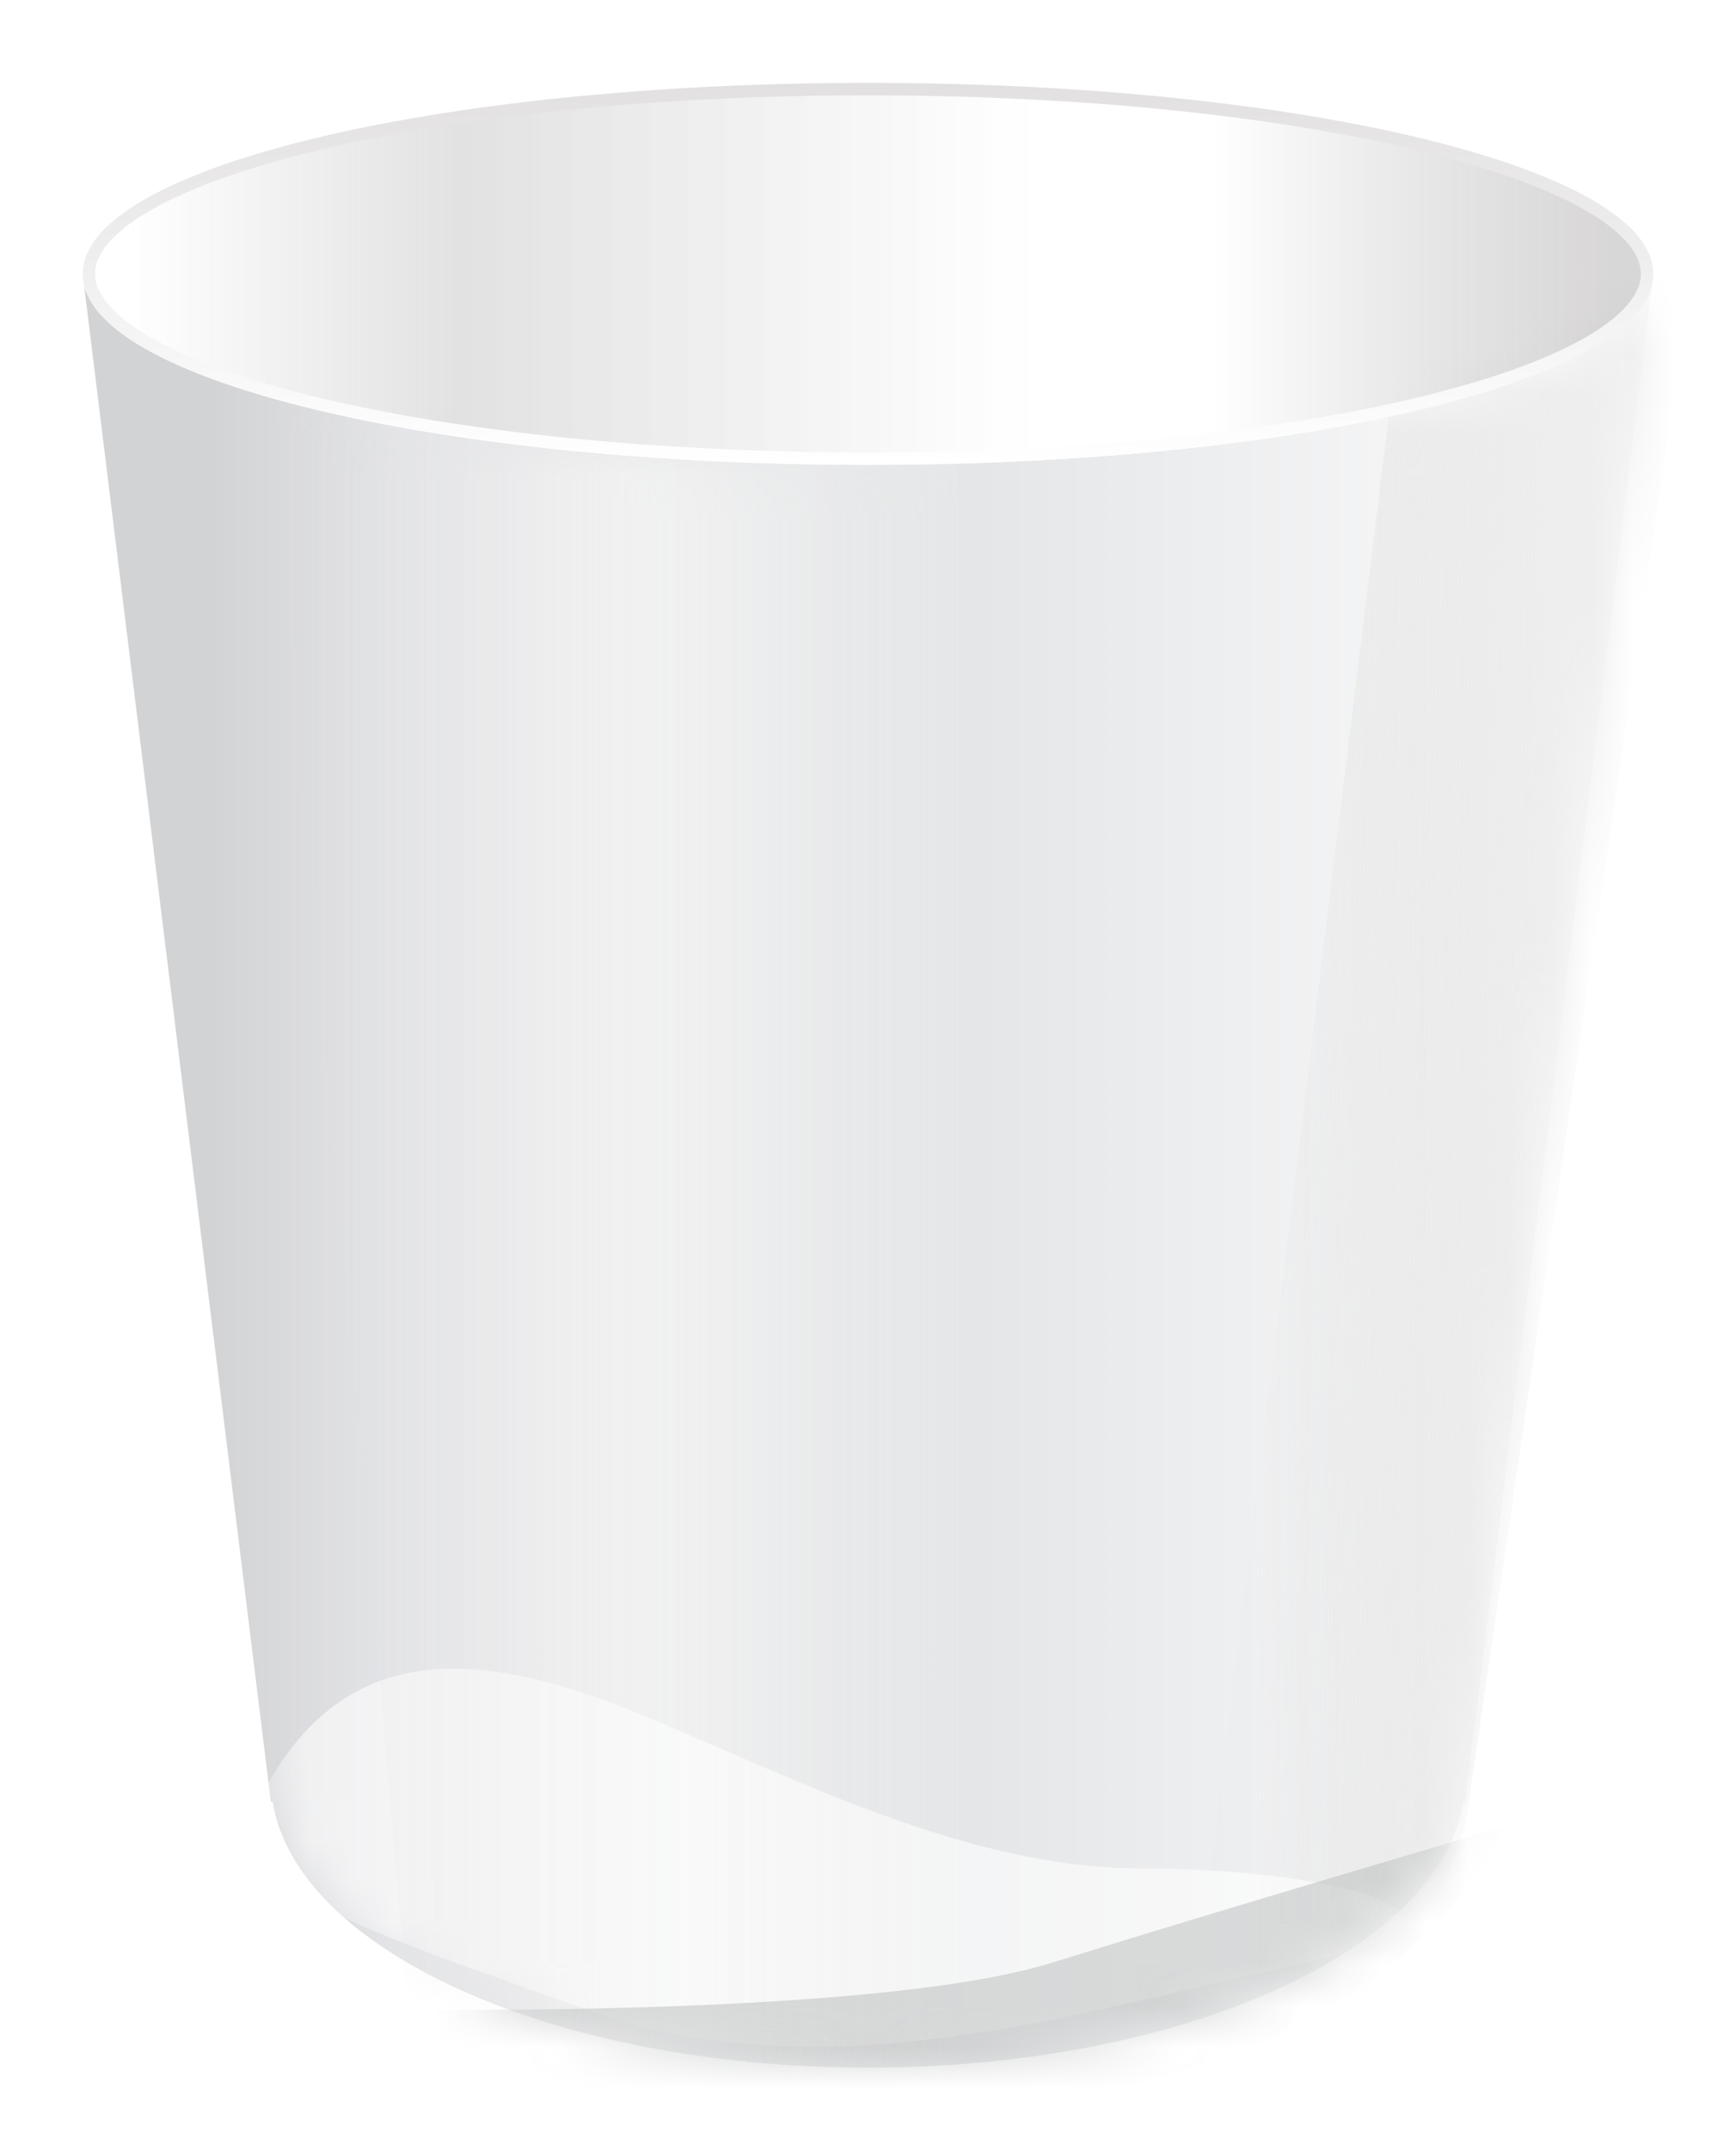 <svg width="42" height="52" viewBox="0 0 42 52" fill="none" xmlns="http://www.w3.org/2000/svg">
<g filter="url(#filter0_d_99_36806)">
<path opacity="0.874" fill-rule="evenodd" clip-rule="evenodd" d="M21 10.238C31.112 10.238 39.378 8.318 39.967 5.896L35.448 42.573L35.404 42.573C34.821 46.169 28.595 49 21 49C13.406 49 7.18 46.169 6.597 42.573L6.553 42.573L2.034 5.896C2.622 8.318 10.889 10.238 21 10.238Z" fill="url(#paint0_linear_99_36806)" fill-opacity="0.83"/>
<mask id="mask0_99_36806" style="mask-type:luminance" maskUnits="userSpaceOnUse" x="2" y="5" width="38" height="44">
<path fill-rule="evenodd" clip-rule="evenodd" d="M21 10.238C31.112 10.238 39.378 8.318 39.967 5.896L35.448 42.573L35.404 42.573C34.821 46.169 28.595 49 21 49C13.406 49 7.18 46.169 6.597 42.573L6.553 42.573L2.034 5.896C2.622 8.318 10.889 10.238 21 10.238Z" fill="white"/>
</mask>
<g mask="url(#mask0_99_36806)">
<path fill-rule="evenodd" clip-rule="evenodd" d="M40.93 5.619L35.448 43.176C35.448 43.176 34.708 46.188 32.615 47.594C30.523 49 28.695 49 28.695 49L33.714 8.119L40.93 4.14V5.619Z" fill="url(#paint1_linear_99_36806)"/>
<g opacity="0.608" filter="url(#filter1_f_99_36806)">
<path fill-rule="evenodd" clip-rule="evenodd" d="M14.18 39.962C17.496 41.072 22.713 44.18 27.535 44.18C32.356 44.18 36.785 45.363 31.521 46.479C26.257 47.594 20.017 49.703 14.18 47.594C8.344 45.485 4.925 44.61 6.634 41.87C8.344 39.13 10.865 38.852 14.18 39.962Z" fill="white"/>
</g>
<g filter="url(#filter2_f_99_36806)">
<path fill-rule="evenodd" clip-rule="evenodd" d="M6.552 8.914L9.872 47.594L17.154 49.026H23.361V10.238C23.361 10.238 10.899 8.914 9.872 8.914C8.845 8.914 6.552 8.914 6.552 8.914Z" fill="url(#paint2_linear_99_36806)"/>
</g>
<g opacity="0.539" filter="url(#filter3_f_99_36806)">
<path fill-rule="evenodd" clip-rule="evenodd" d="M9.872 47.594C9.872 47.594 10.626 50.663 22.264 50.131C33.901 49.599 36.38 43.176 36.38 43.176C36.38 43.176 29.702 45.134 25.463 46.459C21.224 47.784 9.872 47.594 9.872 47.594Z" fill="#BCBDBE"/>
</g>
</g>
<path d="M39.849 5.619C39.849 6.169 39.387 6.738 38.432 7.287C37.488 7.829 36.112 8.323 34.399 8.739C30.976 9.572 26.238 10.088 21 10.088C15.762 10.088 11.024 9.572 7.601 8.739C5.888 8.323 4.512 7.829 3.568 7.287C2.613 6.738 2.151 6.169 2.151 5.619C2.151 5.07 2.613 4.501 3.568 3.952C4.512 3.409 5.888 2.916 7.601 2.499C11.024 1.667 15.762 1.151 21 1.151C26.238 1.151 30.976 1.667 34.399 2.499C36.112 2.916 37.488 3.409 38.432 3.952C39.387 4.501 39.849 5.07 39.849 5.619Z" fill="url(#paint3_linear_99_36806)" fill-opacity="0.83" stroke="url(#paint4_linear_99_36806)" stroke-width="0.301"/>
</g>
<defs>
<filter id="filter0_d_99_36806" x="0.192" y="0.197" width="41.615" height="51.615" filterUnits="userSpaceOnUse" color-interpolation-filters="sRGB">
<feFlood flood-opacity="0" result="BackgroundImageFix"/>
<feColorMatrix in="SourceAlpha" type="matrix" values="0 0 0 0 0 0 0 0 0 0 0 0 0 0 0 0 0 0 127 0" result="hardAlpha"/>
<feOffset dy="1.004"/>
<feGaussianBlur stdDeviation="0.904"/>
<feColorMatrix type="matrix" values="0 0 0 0 0 0 0 0 0 0 0 0 0 0 0 0 0 0 0.35 0"/>
<feBlend mode="normal" in2="BackgroundImageFix" result="effect1_dropShadow_99_36806"/>
<feBlend mode="normal" in="SourceGraphic" in2="effect1_dropShadow_99_36806" result="shape"/>
</filter>
<filter id="filter1_f_99_36806" x="1.826" y="34.985" width="36.443" height="17.877" filterUnits="userSpaceOnUse" color-interpolation-filters="sRGB">
<feFlood flood-opacity="0" result="BackgroundImageFix"/>
<feBlend mode="normal" in="SourceGraphic" in2="BackgroundImageFix" result="shape"/>
<feGaussianBlur stdDeviation="2.184" result="effect1_foregroundBlur_99_36806"/>
</filter>
<filter id="filter2_f_99_36806" x="4.641" y="7.003" width="20.631" height="43.933" filterUnits="userSpaceOnUse" color-interpolation-filters="sRGB">
<feFlood flood-opacity="0" result="BackgroundImageFix"/>
<feBlend mode="normal" in="SourceGraphic" in2="BackgroundImageFix" result="shape"/>
<feGaussianBlur stdDeviation="0.955" result="effect1_foregroundBlur_99_36806"/>
</filter>
<filter id="filter3_f_99_36806" x="6.324" y="39.627" width="33.606" height="14.114" filterUnits="userSpaceOnUse" color-interpolation-filters="sRGB">
<feFlood flood-opacity="0" result="BackgroundImageFix"/>
<feBlend mode="normal" in="SourceGraphic" in2="BackgroundImageFix" result="shape"/>
<feGaussianBlur stdDeviation="1.774" result="effect1_foregroundBlur_99_36806"/>
</filter>
<linearGradient id="paint0_linear_99_36806" x1="37.089" y1="9.221" x2="5.009" y2="9.221" gradientUnits="userSpaceOnUse">
<stop stop-color="#F7F7F8"/>
<stop offset="0.414" stop-color="#DBDDDF"/>
<stop offset="0.723" stop-color="#E1E1E3"/>
<stop offset="0.853" stop-color="#DADBDF"/>
<stop offset="1" stop-color="#C1C2C5"/>
</linearGradient>
<linearGradient id="paint1_linear_99_36806" x1="37.497" y1="18.485" x2="30.543" y2="18.421" gradientUnits="userSpaceOnUse">
<stop stop-color="#EEEEEE"/>
<stop offset="1" stop-color="#D8D8D8" stop-opacity="0.01"/>
</linearGradient>
<linearGradient id="paint2_linear_99_36806" x1="23.361" y1="9.751" x2="6.552" y2="9.751" gradientUnits="userSpaceOnUse">
<stop stop-color="#EEEEEE" stop-opacity="0.01"/>
<stop offset="0.388" stop-color="white" stop-opacity="0.343"/>
<stop offset="0.485" stop-color="#FBFBFB" stop-opacity="0.429"/>
<stop offset="0.593" stop-color="#F6F6F6" stop-opacity="0.373"/>
<stop offset="1" stop-color="#D8D8D8" stop-opacity="0.01"/>
<stop offset="1" stop-color="#D8D8D8"/>
</linearGradient>
<linearGradient id="paint3_linear_99_36806" x1="3.166" y1="9.966" x2="38.922" y2="9.966" gradientUnits="userSpaceOnUse">
<stop stop-color="white"/>
<stop offset="0.224" stop-color="#D9D9D9" stop-opacity="0.923"/>
<stop offset="0.609" stop-color="white" stop-opacity="0.853"/>
<stop offset="0.732" stop-color="white" stop-opacity="0.824"/>
<stop offset="1" stop-color="#B8B5B5" stop-opacity="0.657"/>
</linearGradient>
<linearGradient id="paint4_linear_99_36806" x1="2" y1="1" x2="2" y2="10.239" gradientUnits="userSpaceOnUse">
<stop stop-color="#E2E0E0"/>
<stop offset="1" stop-color="white"/>
</linearGradient>
</defs>
</svg>
